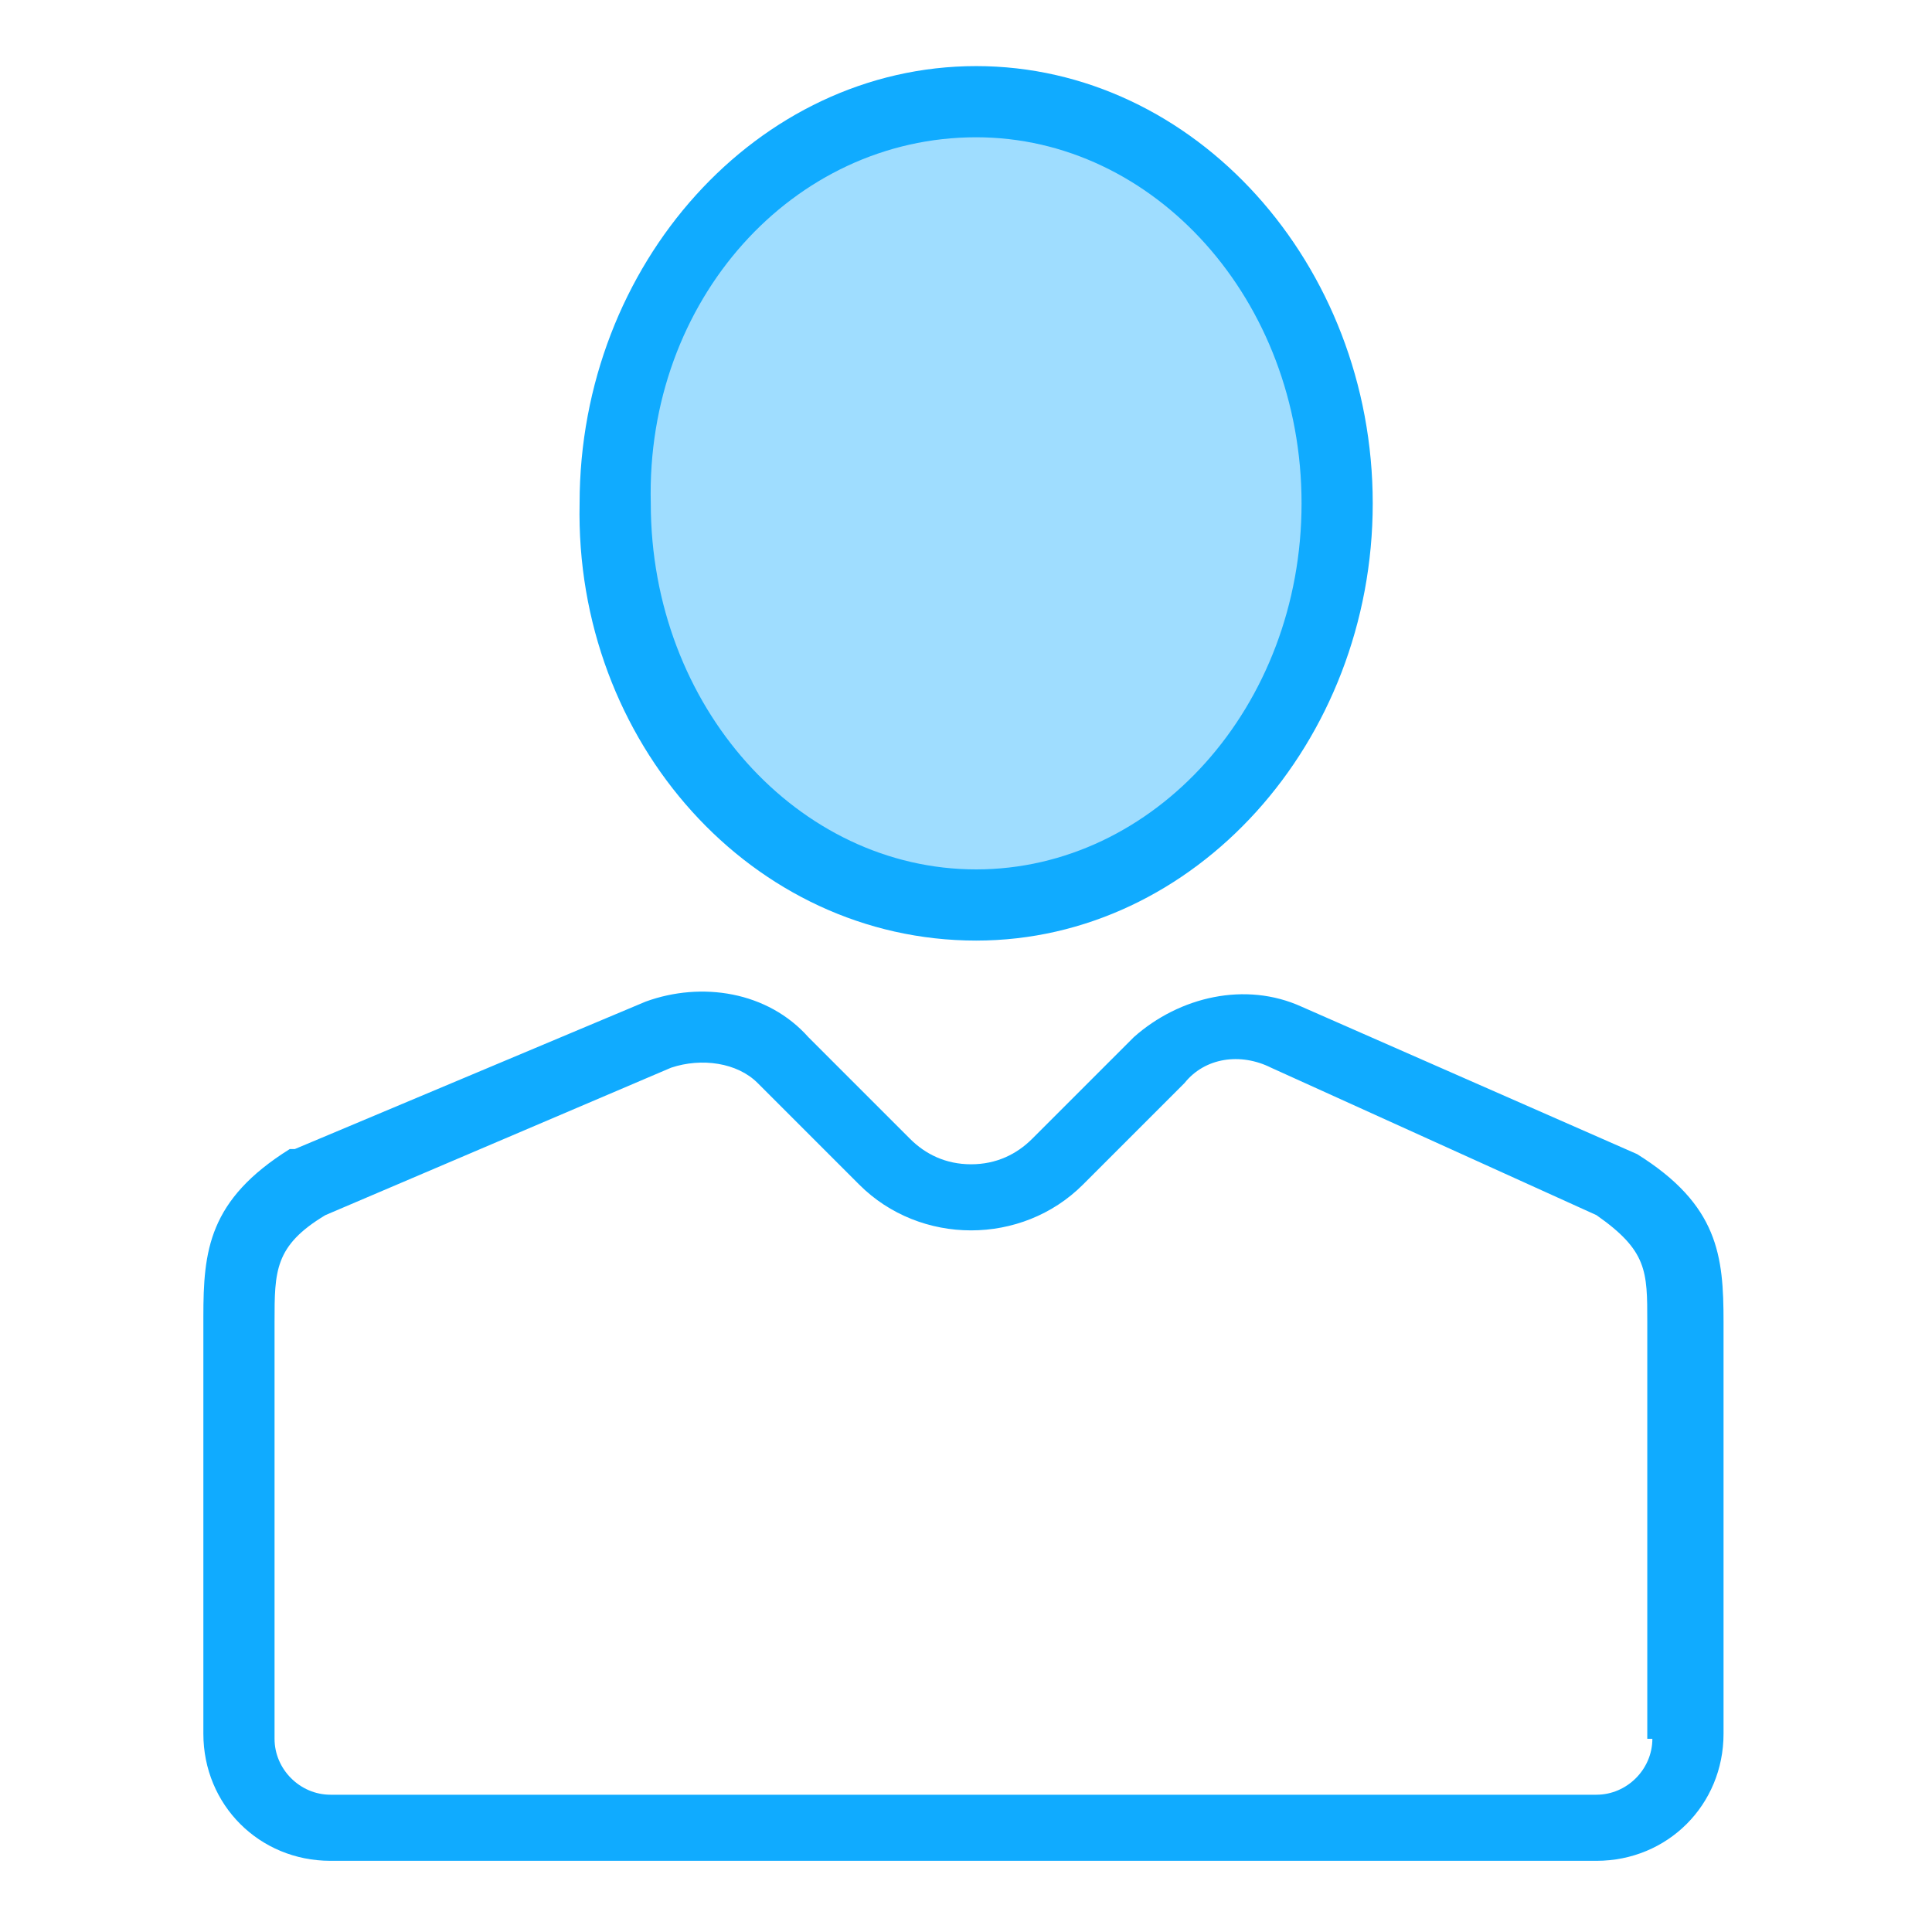 <?xml version="1.0" standalone="no"?><!DOCTYPE svg PUBLIC "-//W3C//DTD SVG 1.1//EN" "http://www.w3.org/Graphics/SVG/1.1/DTD/svg11.dtd"><svg t="1652076341894" class="icon" viewBox="0 0 1024 1024" version="1.1" xmlns="http://www.w3.org/2000/svg" p-id="19386" xmlns:xlink="http://www.w3.org/1999/xlink" width="200" height="200"><defs><style type="text/css">@font-face { font-family: feedback-iconfont; src: url("//at.alicdn.com/t/font_1031158_u69w8yhxdu.woff2?t=1630033759944") format("woff2"), url("//at.alicdn.com/t/font_1031158_u69w8yhxdu.woff?t=1630033759944") format("woff"), url("//at.alicdn.com/t/font_1031158_u69w8yhxdu.ttf?t=1630033759944") format("truetype"); }
</style></defs><path d="M323.368 266.779a212.884 191.326 90 1 0 382.653 0 212.884 191.326 90 1 0-382.653 0Z" fill="#10ABFF" opacity=".4" p-id="19387"></path><path d="M517.389 498.526c115.874 0 210.189-105.095 210.189-231.747 0-126.653-94.316-231.747-210.189-231.747s-210.189 105.095-210.189 231.747c-2.695 126.653 91.621 231.747 210.189 231.747z m0-425.768c94.316 0 172.463 86.232 172.463 194.021s-78.147 194.021-172.463 194.021c-94.316 0-172.463-86.232-172.463-194.021-2.695-107.789 75.453-194.021 172.463-194.021zM867.705 611.705s0-2.695 0 0l-177.853-78.147c-29.642-13.474-64.674-5.389-88.926 16.168l-53.895 53.895c-8.084 8.084-18.863 13.474-32.337 13.474s-24.253-5.389-32.337-13.474l-53.895-53.895c-21.558-24.253-56.589-29.642-86.232-18.863l-185.937 78.147h-2.695c-43.116 26.947-45.811 53.895-45.811 88.926v220.968c0 37.726 29.642 67.368 67.368 67.368h670.989c37.726 0 67.368-29.642 67.368-67.368V700.632c0-35.032-2.695-61.979-45.811-88.926z m8.084 309.895c0 16.168-13.474 29.642-29.642 29.642H175.158c-16.168 0-29.642-13.474-29.642-29.642V700.632c0-26.947 0-40.421 26.947-56.589l183.242-78.147c16.168-5.389 35.032-2.695 45.811 8.084l53.895 53.895c16.168 16.168 37.726 24.253 59.284 24.253 21.558 0 43.116-8.084 59.284-24.253l53.895-53.895c10.779-13.474 29.642-16.168 45.811-8.084l172.463 78.147c26.947 18.863 26.947 29.642 26.947 56.589v220.968z" fill="#10ABFF" p-id="19388"></path></svg>